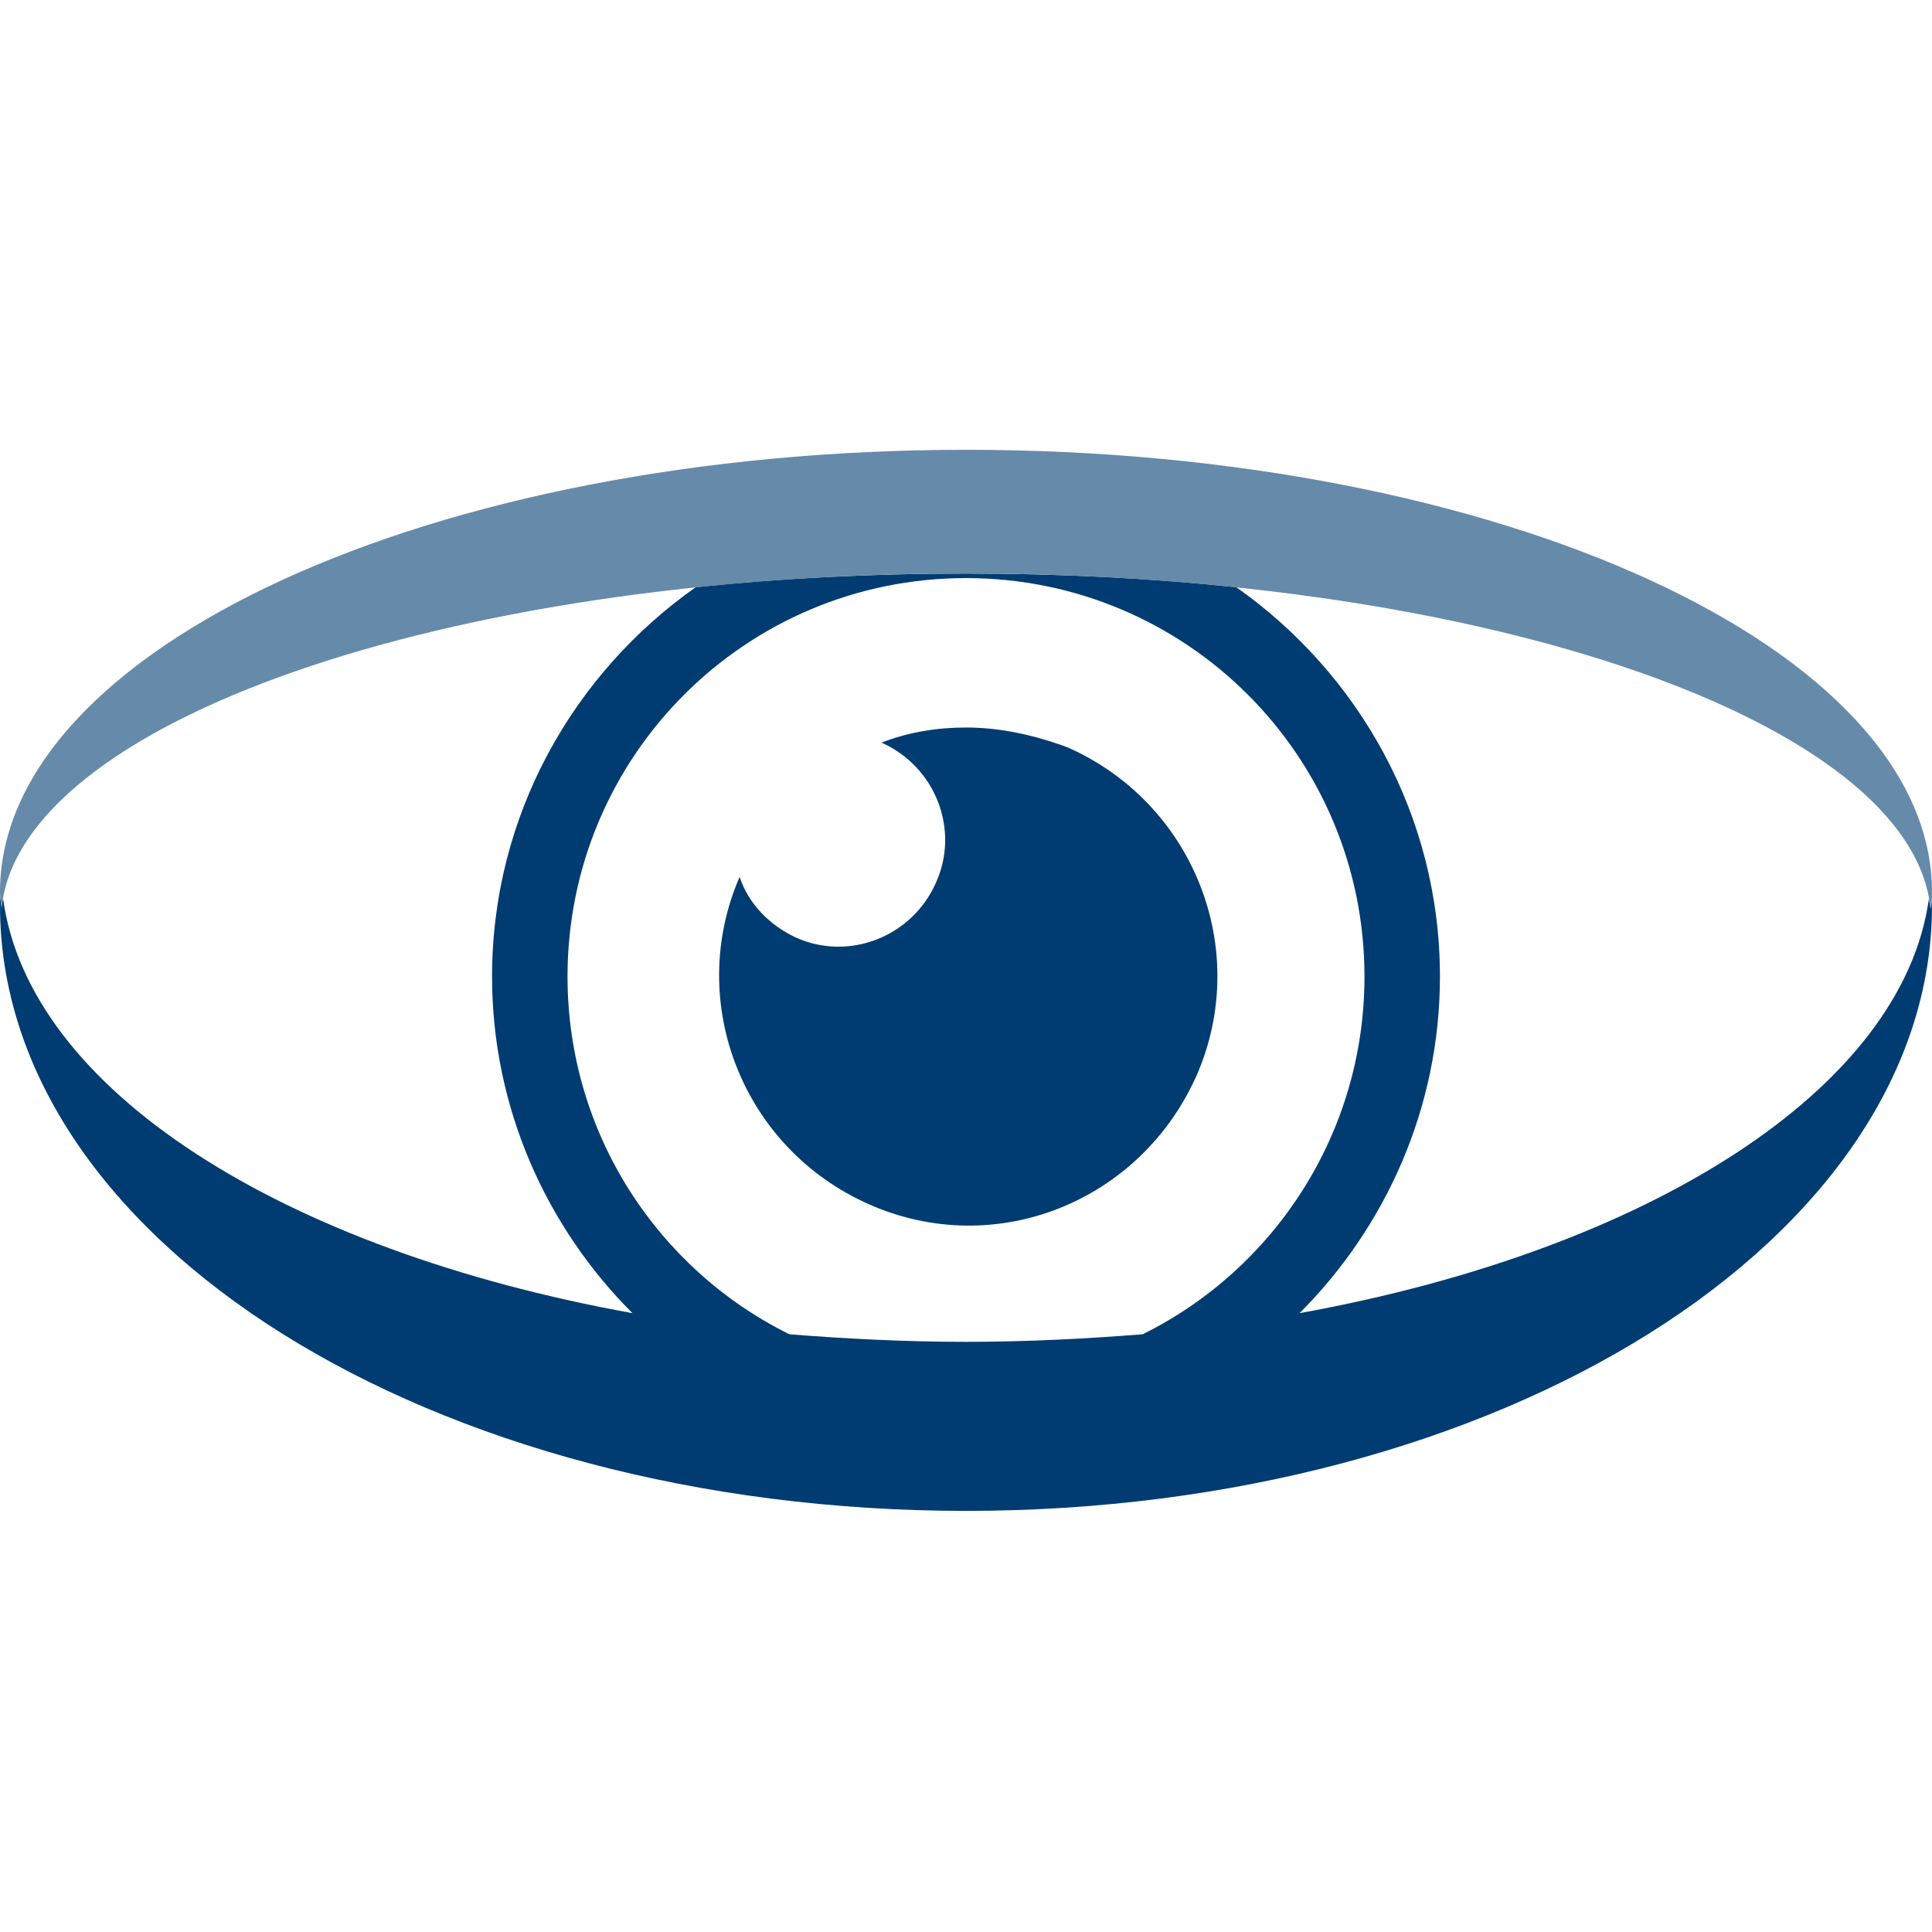 <?xml version="1.0" encoding="utf-8"?>
<!-- Generator: Adobe Illustrator 21.1.0, SVG Export Plug-In . SVG Version: 6.00 Build 0)  -->
<svg version="1.1" id="review" xmlns="http://www.w3.org/2000/svg" xmlns:xlink="http://www.w3.org/1999/xlink" x="0px" y="0px"
	 viewBox="0 0 128 128" style="enable-background:new 0 0 128 128;" xml:space="preserve">
<style type="text/css">
	.st0{fill:#003C71;}
	.st1{fill:#668AAA;}
</style>
<g id="dark">
	<path id="outer-eye" class="st0" d="M127.9,60.2c0-0.2-0.1-0.4-0.1-0.7c-1.7,12.6-18.5,23.3-41.7,27.5c5.7-5.7,9.3-13.6,9.3-22.3
		c0-10.7-5.4-20.1-13.5-25.8C76.2,38.3,70.2,38,64,38s-12.2,0.3-17.9,0.9C38,44.6,32.6,54,32.6,64.7c0,8.7,3.6,16.6,9.3,22.3
		c-23.2-4.2-40-14.8-41.7-27.5c0,0.2-0.1,0.4-0.1,0.7c0-0.3-0.1-0.6-0.1-1c0,0.3,0,0.5,0,0.8c0,22.2,28.6,40.1,64,40.1
		s64-18,64-40.1c0-0.2,0-0.3,0-0.5C128,59.7,128,59.9,127.9,60.2z M75.7,88.4c-3.8,0.3-7.7,0.5-11.7,0.5s-7.9-0.2-11.7-0.5
		c-8.7-4.3-14.7-13.3-14.7-23.7c0-14.6,11.8-26.4,26.4-26.4c14.6,0,26.4,11.8,26.4,26.4C90.4,75.1,84.4,84.1,75.7,88.4z"/>
	<path id="eye" class="st0" d="M64,48.2c-1.9,0-3.8,0.3-5.6,1c3.6,1.6,5.2,5.8,3.6,9.3c-1.6,3.6-5.8,5.2-9.3,3.6
		c-1.7-0.8-3.1-2.2-3.7-4c-3.6,8.3,0.2,18,8.6,21.7s18-0.2,21.7-8.6c3.6-8.3-0.2-18-8.6-21.7C68.5,48.7,66.3,48.2,64,48.2z"/>
</g>
<path id="light_1_" class="st1" d="M64,38C29.4,38,1.3,47.9,0.1,60.2c0-0.3-0.1-0.7-0.1-1.1C0,43,28.6,29.8,64,29.8s64,13.2,64,29.3
	c0,0.4,0,0.7-0.1,1.1C126.7,47.9,98.6,38,64,38z"/>
</svg>
